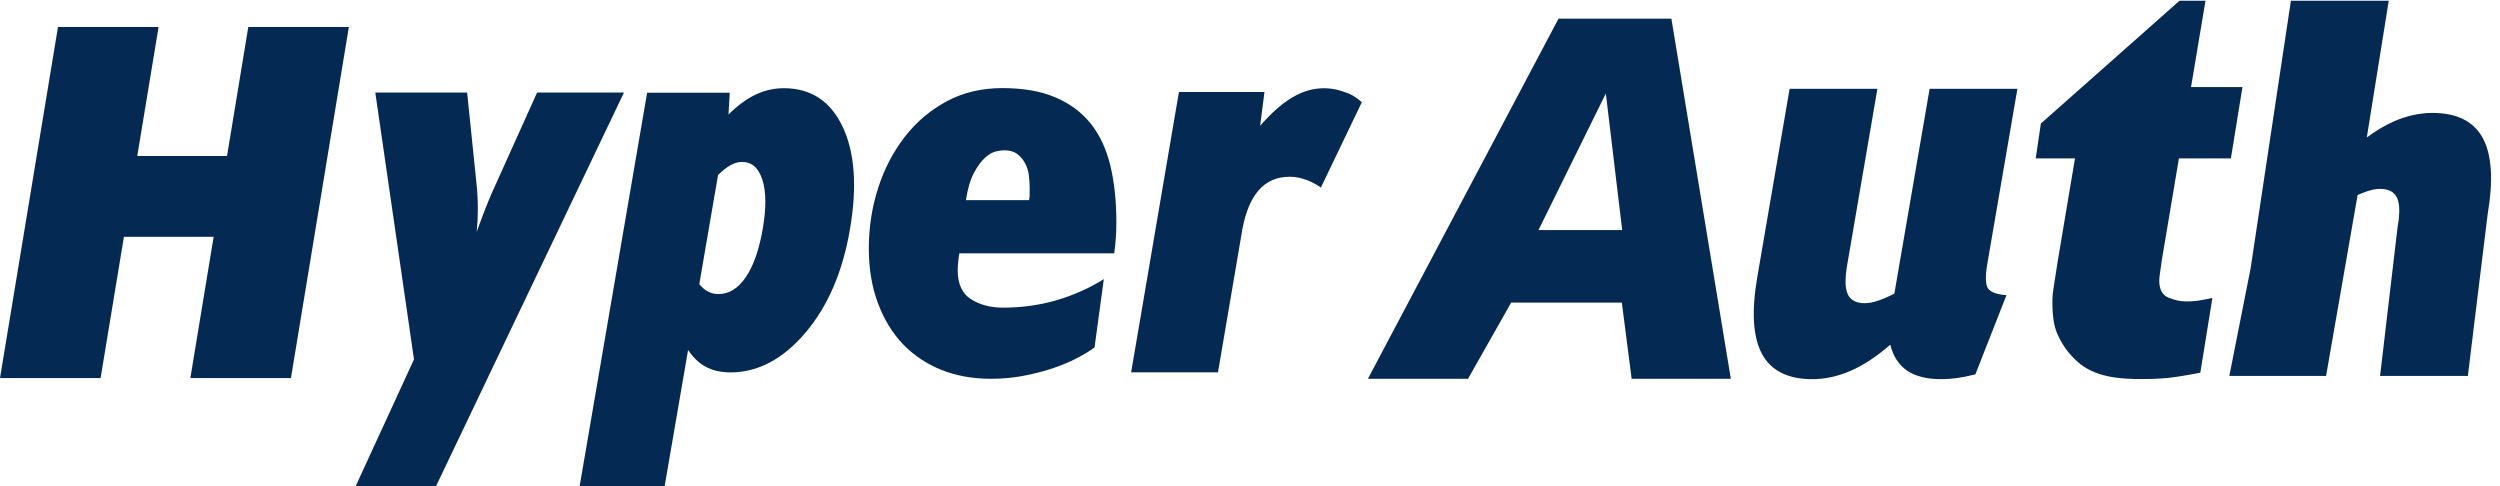 <?xml version="1.0" encoding="UTF-8"?>
<svg width="72px" height="14px" viewBox="0 0 72 14" version="1.1" xmlns="http://www.w3.org/2000/svg" xmlns:xlink="http://www.w3.org/1999/xlink">
    <title>logo_hyperauth/blue</title>
    <g id="ch01_Login" stroke="none" stroke-width="1" fill="none" fill-rule="evenodd">
        <g id="Ch2_Forgot_password_02" transform="translate(-605, -216)" fill="#042A54">
            <g id="logo_hyperauth/blue" transform="translate(605, 216)">
                <path d="M22.573,2.54 C23.353,2.54 23.918,2.911 24.269,3.652 C24.62,4.393 24.689,5.379 24.478,6.608 C24.269,7.832 23.84,8.825 23.194,9.585 C22.547,10.345 21.828,10.725 21.04,10.725 C20.767,10.725 20.532,10.673 20.333,10.567 C20.135,10.463 19.963,10.299 19.817,10.079 L19.142,14 L16.694,14 L18.637,2.671 L21.016,2.671 L20.981,3.298 C21.243,3.037 21.506,2.846 21.766,2.722 C22.026,2.601 22.296,2.54 22.573,2.54 Z M13.453,2.664 L13.725,5.305 C13.75,5.554 13.762,5.79 13.762,6.016 C13.762,6.244 13.751,6.463 13.729,6.677 L13.867,6.302 C13.889,6.242 13.912,6.182 13.934,6.124 L14.054,5.822 L14.155,5.58 L15.469,2.664 L17.971,2.664 L12.559,13.998 L10.245,13.998 L11.923,10.35 L10.808,2.664 L13.453,2.664 Z M28.869,2.537 C29.467,2.537 29.973,2.625 30.393,2.803 C30.811,2.981 31.153,3.234 31.414,3.561 C31.675,3.89 31.862,4.291 31.979,4.772 C32.093,5.25 32.151,5.791 32.151,6.393 C32.151,6.575 32.146,6.733 32.135,6.868 C32.126,7.003 32.111,7.145 32.089,7.296 L27.629,7.296 L27.613,7.392 C27.611,7.411 27.608,7.431 27.605,7.453 L27.598,7.522 C27.588,7.618 27.582,7.704 27.582,7.78 C27.582,8.179 27.711,8.458 27.967,8.619 C28.224,8.779 28.53,8.86 28.885,8.86 C29.429,8.86 29.948,8.788 30.44,8.643 C30.931,8.497 31.383,8.296 31.79,8.038 L31.523,10.006 C31.377,10.114 31.199,10.22 30.988,10.329 C30.78,10.435 30.543,10.534 30.282,10.619 C30.021,10.704 29.744,10.774 29.451,10.828 C29.158,10.883 28.854,10.909 28.539,10.909 C28.017,10.909 27.541,10.824 27.112,10.653 C26.683,10.48 26.312,10.231 26.003,9.91 C25.696,9.586 25.455,9.191 25.282,8.724 C25.107,8.257 25.022,7.731 25.022,7.152 C25.022,6.548 25.112,5.97 25.29,5.416 C25.467,4.862 25.725,4.371 26.058,3.94 C26.394,3.509 26.797,3.169 27.268,2.916 C27.74,2.663 28.273,2.537 28.869,2.537 Z M54.069,2.558 L53.202,7.611 C53.131,8.016 53.135,8.302 53.216,8.474 C53.296,8.646 53.458,8.732 53.705,8.732 C53.819,8.732 53.946,8.708 54.088,8.66 C54.228,8.613 54.387,8.544 54.558,8.456 L55.573,2.558 L58.101,2.558 L57.235,7.596 C57.173,7.961 57.18,8.198 57.256,8.307 C57.333,8.417 57.508,8.48 57.786,8.501 L56.891,10.781 C56.7,10.83 56.523,10.866 56.363,10.888 C56.201,10.909 56.051,10.92 55.913,10.92 C55.498,10.92 55.172,10.84 54.93,10.678 C54.688,10.516 54.525,10.266 54.44,9.927 C54.057,10.262 53.68,10.511 53.309,10.675 C52.939,10.837 52.569,10.92 52.197,10.92 C51.494,10.92 51.01,10.679 50.747,10.196 C50.485,9.713 50.439,8.975 50.609,7.984 L51.541,2.558 L54.069,2.558 Z M63.518,0.022 L63.102,2.507 L64.583,2.507 L64.25,4.561 L62.753,4.561 L62.254,7.53 L62.236,7.672 L62.203,7.894 L62.191,8 C62.188,8.032 62.187,8.058 62.187,8.081 C62.187,8.336 62.276,8.501 62.454,8.573 C62.631,8.645 62.798,8.681 62.953,8.681 C63.107,8.681 63.248,8.67 63.376,8.648 L63.557,8.614 L63.717,8.581 L63.369,10.734 C63.146,10.778 62.905,10.82 62.645,10.859 C62.385,10.898 62.059,10.917 61.671,10.917 C61.361,10.917 61.099,10.901 60.881,10.868 C60.666,10.834 60.478,10.785 60.317,10.717 C60.156,10.651 60.018,10.569 59.901,10.476 C59.784,10.381 59.677,10.272 59.575,10.15 C59.453,10.005 59.346,9.827 59.251,9.616 C59.157,9.405 59.11,9.11 59.11,8.731 L59.11,8.607 C59.11,8.569 59.113,8.522 59.119,8.466 L59.153,8.226 L59.261,7.53 L59.76,4.561 L58.629,4.561 L58.777,3.558 L62.769,0.022 L63.518,0.022 Z M4.567,0.778 L3.953,4.493 L6.538,4.493 L7.151,0.778 L10.047,0.778 L8.379,10.889 L5.482,10.889 L6.153,6.82 L3.569,6.82 L2.897,10.889 L0,10.889 L1.67,0.778 L4.567,0.778 Z M68.796,0.022 L68.164,3.959 C68.427,3.764 68.686,3.61 68.942,3.497 C69.312,3.335 69.682,3.252 70.054,3.252 C70.757,3.252 71.241,3.493 71.504,3.976 C71.766,4.46 71.812,5.197 71.642,6.189 L71.074,10.826 L68.546,10.826 L69.046,6.576 L69.085,6.311 C69.114,6.036 69.098,5.832 69.035,5.698 C68.955,5.526 68.793,5.44 68.546,5.44 C68.432,5.44 68.305,5.464 68.163,5.512 C68.081,5.54 67.993,5.575 67.899,5.617 L66.991,10.826 L64.205,10.826 L64.818,7.725 L65.978,0.022 L68.796,0.022 Z M48.136,0.538 L49.848,10.909 L46.991,10.909 L46.709,8.715 L43.522,8.715 L42.279,10.909 L39.396,10.909 L44.885,0.538 L48.136,0.538 Z M38.131,2.541 C38.288,2.541 38.446,2.564 38.603,2.611 L38.72,2.65 C38.885,2.697 39.023,2.781 39.147,2.882 L39.221,2.944 L38.041,5.402 C37.917,5.311 37.773,5.237 37.632,5.183 C37.471,5.126 37.309,5.09 37.149,5.09 C36.775,5.09 36.47,5.22 36.238,5.493 C36.028,5.744 35.875,6.1 35.782,6.591 L35.078,10.723 L32.577,10.723 L33.953,2.65 L36.417,2.65 L36.292,3.623 C36.595,3.275 36.898,2.998 37.203,2.816 C37.506,2.632 37.81,2.541 38.131,2.541 Z M21.368,4.663 C21.265,4.663 21.156,4.694 21.043,4.755 C20.933,4.817 20.811,4.911 20.68,5.039 L20.14,8.182 C20.219,8.28 20.304,8.352 20.395,8.398 C20.487,8.447 20.584,8.469 20.689,8.469 C20.996,8.469 21.26,8.306 21.48,7.98 C21.702,7.655 21.863,7.191 21.967,6.589 C22.07,5.995 22.067,5.527 21.958,5.182 C21.848,4.836 21.653,4.663 21.368,4.663 Z M46.248,2.692 L44.308,6.626 L46.719,6.626 L46.248,2.692 Z M28.916,4.328 C28.864,4.328 28.788,4.339 28.688,4.359 C28.589,4.382 28.486,4.44 28.374,4.538 C28.265,4.635 28.158,4.779 28.052,4.974 C27.948,5.165 27.87,5.43 27.818,5.763 L29.638,5.763 C29.65,5.709 29.654,5.649 29.654,5.577 L29.654,5.392 C29.654,5.286 29.646,5.169 29.631,5.045 C29.615,4.922 29.578,4.806 29.521,4.699 C29.462,4.591 29.388,4.502 29.293,4.432 C29.199,4.363 29.075,4.328 28.916,4.328 Z" id="logo_hyperauth"></path>
            </g>
        </g>
    </g>
</svg>